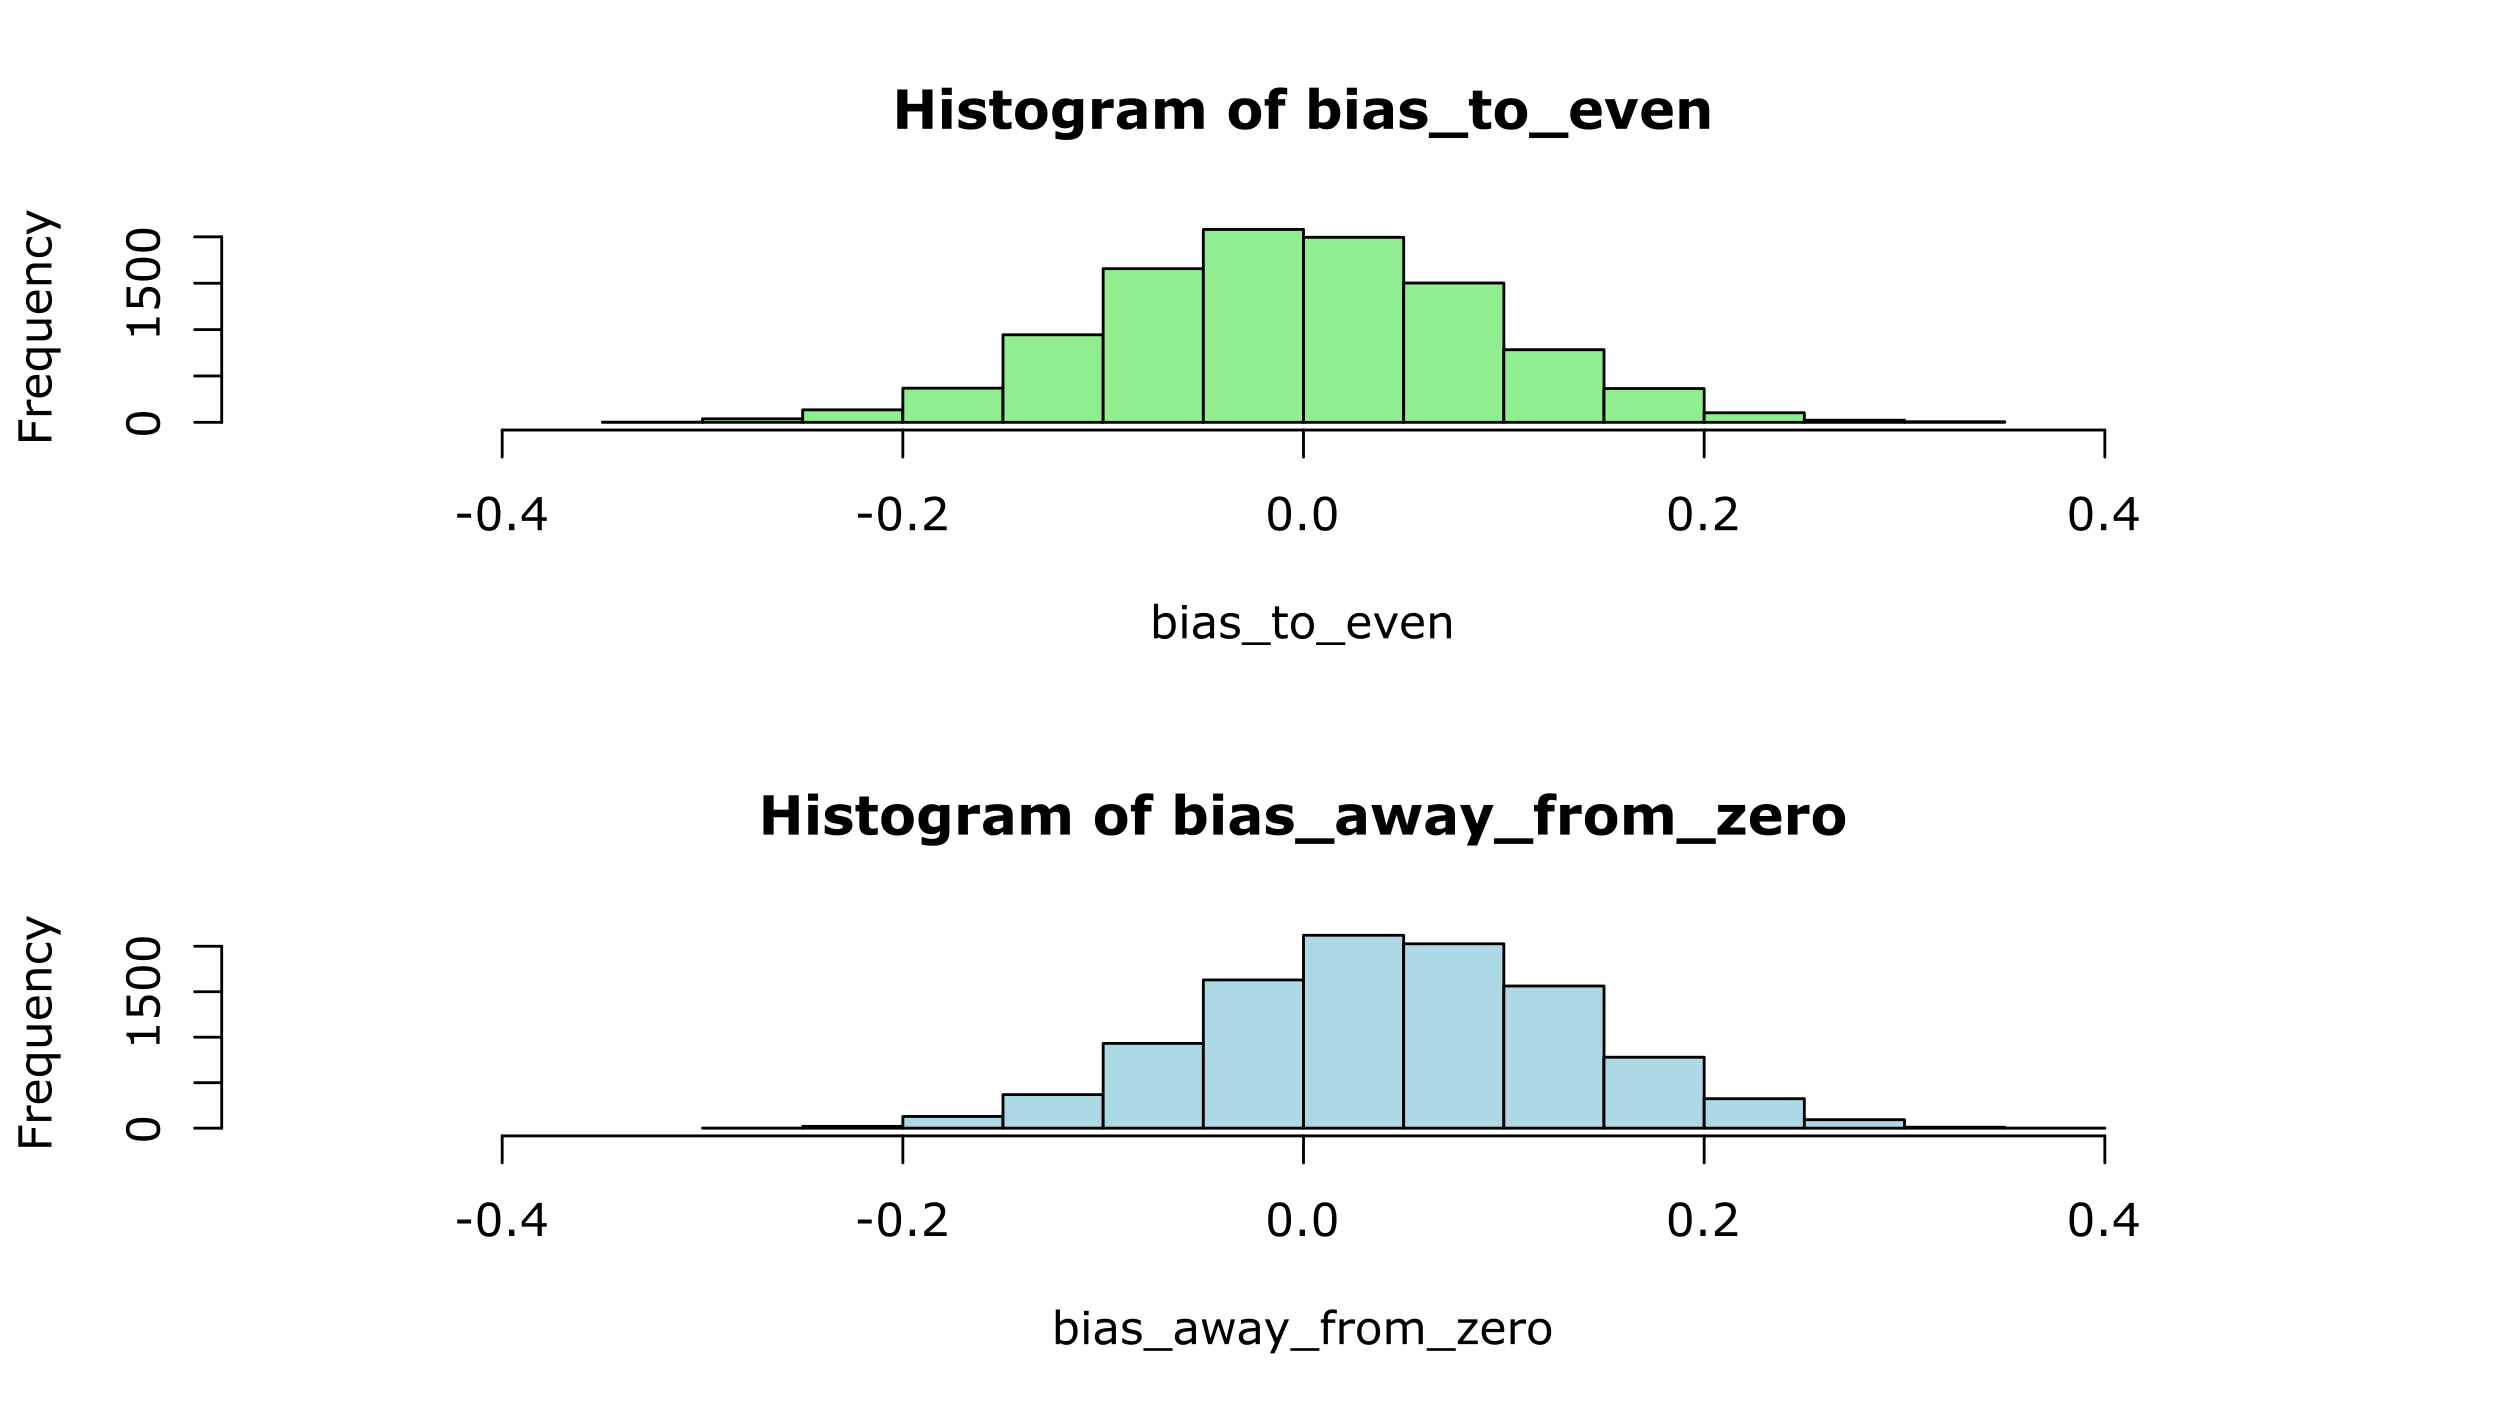 <?xml version="1.0" encoding="UTF-8"?>
<svg xmlns="http://www.w3.org/2000/svg" xmlns:xlink="http://www.w3.org/1999/xlink" width="878.4pt" height="496.8pt" viewBox="0 0 878.4 496.8" version="1.1">
<defs>
<g>
<symbol overflow="visible" id="glyph0-0">
<path style="stroke:none;" d="M 2.375 0 L 2.375 -14.25 L 16.625 -14.25 L 16.625 0 Z M 3.562 -1.188 L 15.438 -1.188 L 15.438 -13.062 L 3.562 -13.062 Z M 3.562 -1.188 "/>
</symbol>
<symbol overflow="visible" id="glyph0-1">
<path style="stroke:none;" d="M 14.141 0 L 10.578 0 L 10.578 -6.094 L 5.328 -6.094 L 5.328 0 L 1.766 0 L 1.766 -13.812 L 5.328 -13.812 L 5.328 -8.766 L 10.578 -8.766 L 10.578 -13.812 L 14.141 -13.812 Z M 14.141 0 "/>
</symbol>
<symbol overflow="visible" id="glyph0-2">
<path style="stroke:none;" d="M 4.922 0 L 1.578 0 L 1.578 -10.422 L 4.922 -10.422 Z M 5.016 -11.906 L 1.484 -11.906 L 1.484 -14.438 L 5.016 -14.438 Z M 5.016 -11.906 "/>
</symbol>
<symbol overflow="visible" id="glyph0-3">
<path style="stroke:none;" d="M 10.625 -3.297 C 10.625 -2.223 10.141 -1.359 9.172 -0.703 C 8.211 -0.047 6.895 0.281 5.219 0.281 C 4.289 0.281 3.445 0.191 2.688 0.016 C 1.938 -0.148 1.332 -0.336 0.875 -0.547 L 0.875 -3.297 L 1.188 -3.297 C 1.352 -3.18 1.547 -3.051 1.766 -2.906 C 1.984 -2.77 2.297 -2.617 2.703 -2.453 C 3.047 -2.316 3.438 -2.195 3.875 -2.094 C 4.312 -1.988 4.781 -1.938 5.281 -1.938 C 5.938 -1.938 6.422 -2.008 6.734 -2.156 C 7.055 -2.301 7.219 -2.516 7.219 -2.797 C 7.219 -3.055 7.125 -3.242 6.938 -3.359 C 6.75 -3.473 6.395 -3.582 5.875 -3.688 C 5.633 -3.738 5.301 -3.797 4.875 -3.859 C 4.445 -3.93 4.062 -4.008 3.719 -4.094 C 2.77 -4.344 2.066 -4.727 1.609 -5.25 C 1.148 -5.781 0.922 -6.43 0.922 -7.203 C 0.922 -8.211 1.395 -9.047 2.344 -9.703 C 3.301 -10.367 4.602 -10.703 6.25 -10.703 C 7.02 -10.703 7.766 -10.625 8.484 -10.469 C 9.203 -10.312 9.758 -10.145 10.156 -9.969 L 10.156 -7.328 L 9.875 -7.328 C 9.375 -7.672 8.805 -7.945 8.172 -8.156 C 7.547 -8.375 6.906 -8.484 6.25 -8.484 C 5.719 -8.484 5.266 -8.406 4.891 -8.25 C 4.523 -8.102 4.344 -7.895 4.344 -7.625 C 4.344 -7.375 4.426 -7.18 4.594 -7.047 C 4.758 -6.922 5.148 -6.797 5.766 -6.672 C 6.109 -6.598 6.473 -6.531 6.859 -6.469 C 7.254 -6.406 7.648 -6.32 8.047 -6.219 C 8.93 -5.988 9.582 -5.629 10 -5.141 C 10.414 -4.648 10.625 -4.035 10.625 -3.297 Z M 10.625 -3.297 "/>
</symbol>
<symbol overflow="visible" id="glyph0-4">
<path style="stroke:none;" d="M 8.234 -0.094 C 7.879 0 7.5 0.07 7.094 0.125 C 6.695 0.176 6.207 0.203 5.625 0.203 C 4.32 0.203 3.352 -0.055 2.719 -0.578 C 2.082 -1.109 1.766 -2.008 1.766 -3.281 L 1.766 -8.156 L 0.406 -8.156 L 0.406 -10.422 L 1.766 -10.422 L 1.766 -13.391 L 5.109 -13.391 L 5.109 -10.422 L 8.234 -10.422 L 8.234 -8.156 L 5.109 -8.156 L 5.109 -4.469 C 5.109 -4.102 5.109 -3.781 5.109 -3.5 C 5.117 -3.227 5.172 -2.988 5.266 -2.781 C 5.359 -2.562 5.516 -2.383 5.734 -2.25 C 5.953 -2.125 6.27 -2.062 6.688 -2.062 C 6.863 -2.062 7.094 -2.098 7.375 -2.172 C 7.656 -2.254 7.848 -2.328 7.953 -2.391 L 8.234 -2.391 Z M 8.234 -0.094 "/>
</symbol>
<symbol overflow="visible" id="glyph0-5">
<path style="stroke:none;" d="M 12.234 -5.203 C 12.234 -3.492 11.734 -2.145 10.734 -1.156 C 9.734 -0.164 8.328 0.328 6.516 0.328 C 4.711 0.328 3.312 -0.164 2.312 -1.156 C 1.312 -2.145 0.812 -3.492 0.812 -5.203 C 0.812 -6.93 1.312 -8.285 2.312 -9.266 C 3.32 -10.254 4.723 -10.75 6.516 -10.75 C 8.336 -10.75 9.742 -10.254 10.734 -9.266 C 11.734 -8.273 12.234 -6.922 12.234 -5.203 Z M 8.125 -2.672 C 8.332 -2.941 8.488 -3.258 8.594 -3.625 C 8.707 -4 8.766 -4.52 8.766 -5.188 C 8.766 -5.801 8.707 -6.312 8.594 -6.719 C 8.488 -7.133 8.336 -7.469 8.141 -7.719 C 7.941 -7.969 7.703 -8.145 7.422 -8.25 C 7.141 -8.363 6.836 -8.422 6.516 -8.422 C 6.203 -8.422 5.914 -8.375 5.656 -8.281 C 5.406 -8.195 5.164 -8.023 4.938 -7.766 C 4.738 -7.523 4.578 -7.191 4.453 -6.766 C 4.336 -6.348 4.281 -5.82 4.281 -5.188 C 4.281 -4.613 4.332 -4.117 4.438 -3.703 C 4.539 -3.285 4.695 -2.953 4.906 -2.703 C 5.102 -2.461 5.336 -2.285 5.609 -2.172 C 5.879 -2.055 6.191 -2 6.547 -2 C 6.848 -2 7.133 -2.051 7.406 -2.156 C 7.688 -2.258 7.926 -2.43 8.125 -2.672 Z M 8.125 -2.672 "/>
</symbol>
<symbol overflow="visible" id="glyph0-6">
<path style="stroke:none;" d="M 11.703 -1.203 C 11.703 -0.223 11.562 0.598 11.281 1.266 C 11.008 1.93 10.625 2.457 10.125 2.844 C 9.625 3.227 9.02 3.504 8.312 3.672 C 7.602 3.836 6.801 3.922 5.906 3.922 C 5.188 3.922 4.473 3.879 3.766 3.797 C 3.066 3.711 2.461 3.609 1.953 3.484 L 1.953 0.875 L 2.359 0.875 C 2.766 1.031 3.258 1.176 3.844 1.312 C 4.438 1.445 4.961 1.516 5.422 1.516 C 6.047 1.516 6.551 1.457 6.938 1.344 C 7.32 1.227 7.617 1.066 7.828 0.859 C 8.016 0.66 8.148 0.406 8.234 0.094 C 8.328 -0.219 8.375 -0.586 8.375 -1.016 L 8.375 -1.219 C 7.969 -0.883 7.52 -0.625 7.031 -0.438 C 6.539 -0.25 6 -0.156 5.406 -0.156 C 3.938 -0.156 2.805 -0.594 2.016 -1.469 C 1.223 -2.344 0.828 -3.676 0.828 -5.469 C 0.828 -6.332 0.945 -7.078 1.188 -7.703 C 1.438 -8.328 1.781 -8.867 2.219 -9.328 C 2.625 -9.766 3.125 -10.102 3.719 -10.344 C 4.32 -10.582 4.938 -10.703 5.562 -10.703 C 6.125 -10.703 6.633 -10.633 7.094 -10.5 C 7.551 -10.375 7.969 -10.191 8.344 -9.953 L 8.469 -10.422 L 11.703 -10.422 Z M 8.375 -3.281 L 8.375 -8 C 8.176 -8.082 7.938 -8.145 7.656 -8.188 C 7.383 -8.238 7.133 -8.266 6.906 -8.266 C 6.031 -8.266 5.375 -8.008 4.938 -7.5 C 4.5 -7 4.281 -6.301 4.281 -5.406 C 4.281 -4.395 4.469 -3.691 4.844 -3.297 C 5.219 -2.898 5.77 -2.703 6.5 -2.703 C 6.832 -2.703 7.16 -2.754 7.484 -2.859 C 7.805 -2.973 8.102 -3.113 8.375 -3.281 Z M 8.375 -3.281 "/>
</symbol>
<symbol overflow="visible" id="glyph0-7">
<path style="stroke:none;" d="M 9.125 -7.234 L 8.828 -7.234 C 8.691 -7.285 8.461 -7.32 8.141 -7.344 C 7.828 -7.375 7.566 -7.391 7.359 -7.391 C 6.879 -7.391 6.457 -7.359 6.094 -7.297 C 5.727 -7.234 5.336 -7.129 4.922 -6.984 L 4.922 0 L 1.578 0 L 1.578 -10.422 L 4.922 -10.422 L 4.922 -8.891 C 5.648 -9.516 6.285 -9.93 6.828 -10.141 C 7.379 -10.348 7.883 -10.453 8.344 -10.453 C 8.457 -10.453 8.586 -10.445 8.734 -10.438 C 8.891 -10.438 9.02 -10.43 9.125 -10.422 Z M 9.125 -7.234 "/>
</symbol>
<symbol overflow="visible" id="glyph0-8">
<path style="stroke:none;" d="M 7.891 -2.719 L 7.891 -4.891 C 7.43 -4.848 6.938 -4.797 6.406 -4.734 C 5.883 -4.672 5.488 -4.598 5.219 -4.516 C 4.883 -4.398 4.629 -4.242 4.453 -4.047 C 4.273 -3.848 4.188 -3.582 4.188 -3.25 C 4.188 -3.039 4.207 -2.867 4.25 -2.734 C 4.289 -2.598 4.383 -2.469 4.531 -2.344 C 4.664 -2.219 4.832 -2.125 5.031 -2.062 C 5.227 -2 5.539 -1.969 5.969 -1.969 C 6.301 -1.969 6.641 -2.035 6.984 -2.172 C 7.328 -2.316 7.629 -2.5 7.891 -2.719 Z M 7.891 -1.109 C 7.703 -0.973 7.473 -0.805 7.203 -0.609 C 6.941 -0.422 6.695 -0.27 6.469 -0.156 C 6.133 -0.008 5.789 0.098 5.438 0.172 C 5.094 0.242 4.707 0.281 4.281 0.281 C 3.289 0.281 2.461 -0.023 1.797 -0.641 C 1.129 -1.254 0.797 -2.035 0.797 -2.984 C 0.797 -3.742 0.961 -4.363 1.297 -4.844 C 1.641 -5.332 2.125 -5.719 2.75 -6 C 3.375 -6.27 4.141 -6.461 5.047 -6.578 C 5.961 -6.703 6.914 -6.789 7.906 -6.844 L 7.906 -6.906 C 7.906 -7.477 7.672 -7.875 7.203 -8.094 C 6.734 -8.312 6.039 -8.422 5.125 -8.422 C 4.57 -8.422 3.984 -8.32 3.359 -8.125 C 2.734 -7.938 2.285 -7.789 2.016 -7.688 L 1.703 -7.688 L 1.703 -10.203 C 2.055 -10.285 2.629 -10.391 3.422 -10.516 C 4.223 -10.648 5.02 -10.719 5.812 -10.719 C 7.719 -10.719 9.094 -10.426 9.938 -9.844 C 10.781 -9.258 11.203 -8.344 11.203 -7.094 L 11.203 0 L 7.891 0 Z M 7.891 -1.109 "/>
</symbol>
<symbol overflow="visible" id="glyph0-9">
<path style="stroke:none;" d="M 11.766 -7.391 L 11.766 0 L 8.406 0 L 8.406 -5.203 C 8.406 -5.711 8.391 -6.145 8.359 -6.5 C 8.336 -6.852 8.273 -7.141 8.172 -7.359 C 8.055 -7.586 7.883 -7.75 7.656 -7.844 C 7.426 -7.945 7.109 -8 6.703 -8 C 6.379 -8 6.062 -7.93 5.75 -7.797 C 5.438 -7.672 5.16 -7.535 4.922 -7.391 L 4.922 0 L 1.578 0 L 1.578 -10.422 L 4.922 -10.422 L 4.922 -9.266 C 5.492 -9.723 6.039 -10.078 6.562 -10.328 C 7.094 -10.578 7.676 -10.703 8.312 -10.703 C 9 -10.703 9.602 -10.547 10.125 -10.234 C 10.656 -9.93 11.066 -9.484 11.359 -8.891 C 12.023 -9.453 12.676 -9.895 13.312 -10.219 C 13.945 -10.539 14.566 -10.703 15.172 -10.703 C 16.297 -10.703 17.148 -10.363 17.734 -9.688 C 18.316 -9.02 18.609 -8.051 18.609 -6.781 L 18.609 0 L 15.25 0 L 15.25 -5.203 C 15.25 -5.711 15.238 -6.145 15.219 -6.5 C 15.195 -6.852 15.129 -7.141 15.016 -7.359 C 14.91 -7.586 14.742 -7.75 14.516 -7.844 C 14.285 -7.945 13.961 -8 13.547 -8 C 13.273 -8 13.004 -7.953 12.734 -7.859 C 12.473 -7.766 12.148 -7.609 11.766 -7.391 Z M 11.766 -7.391 "/>
</symbol>
<symbol overflow="visible" id="glyph0-10">
<path style="stroke:none;" d=""/>
</symbol>
<symbol overflow="visible" id="glyph0-11">
<path style="stroke:none;" d="M 8.328 -11.984 L 8.078 -11.984 C 7.93 -12.023 7.738 -12.07 7.5 -12.125 C 7.258 -12.188 7.004 -12.219 6.734 -12.219 C 6.078 -12.219 5.633 -12.098 5.406 -11.859 C 5.176 -11.629 5.062 -11.176 5.062 -10.5 L 5.062 -10.422 L 7.641 -10.422 L 7.641 -8.156 L 5.172 -8.156 L 5.172 0 L 1.828 0 L 1.828 -8.156 L 0.406 -8.156 L 0.406 -10.422 L 1.828 -10.422 L 1.828 -10.703 C 1.828 -11.984 2.164 -12.941 2.844 -13.578 C 3.52 -14.211 4.547 -14.531 5.922 -14.531 C 6.41 -14.531 6.859 -14.508 7.266 -14.469 C 7.672 -14.438 8.023 -14.395 8.328 -14.344 Z M 8.328 -11.984 "/>
</symbol>
<symbol overflow="visible" id="glyph0-12">
<path style="stroke:none;" d="M 12.453 -5.359 C 12.453 -3.711 12 -2.375 11.094 -1.344 C 10.188 -0.312 9.055 0.203 7.703 0.203 C 7.117 0.203 6.609 0.141 6.172 0.016 C 5.734 -0.109 5.316 -0.285 4.922 -0.516 L 4.781 0 L 1.578 0 L 1.578 -14.438 L 4.922 -14.438 L 4.922 -9.328 C 5.43 -9.742 5.953 -10.078 6.484 -10.328 C 7.023 -10.578 7.645 -10.703 8.344 -10.703 C 9.656 -10.703 10.664 -10.227 11.375 -9.281 C 12.094 -8.332 12.453 -7.023 12.453 -5.359 Z M 9.016 -5.281 C 9.016 -6.219 8.852 -6.938 8.531 -7.438 C 8.219 -7.938 7.656 -8.188 6.844 -8.188 C 6.531 -8.188 6.207 -8.133 5.875 -8.031 C 5.539 -7.938 5.223 -7.801 4.922 -7.625 L 4.922 -2.391 C 5.16 -2.305 5.383 -2.25 5.594 -2.219 C 5.812 -2.188 6.078 -2.172 6.391 -2.172 C 7.266 -2.172 7.922 -2.43 8.359 -2.953 C 8.797 -3.473 9.016 -4.25 9.016 -5.281 Z M 9.016 -5.281 "/>
</symbol>
<symbol overflow="visible" id="glyph0-13">
<path style="stroke:none;" d="M 13.656 3.25 L -0.156 3.25 L -0.156 1.297 L 13.656 1.297 Z M 13.656 3.25 "/>
</symbol>
<symbol overflow="visible" id="glyph0-14">
<path style="stroke:none;" d="M 11.844 -4.594 L 4.188 -4.594 C 4.238 -3.781 4.551 -3.156 5.125 -2.719 C 5.695 -2.281 6.539 -2.062 7.656 -2.062 C 8.363 -2.062 9.047 -2.188 9.703 -2.438 C 10.367 -2.695 10.891 -2.973 11.266 -3.266 L 11.641 -3.266 L 11.641 -0.578 C 10.891 -0.273 10.176 -0.055 9.5 0.078 C 8.832 0.211 8.098 0.281 7.297 0.281 C 5.203 0.281 3.598 -0.188 2.484 -1.125 C 1.367 -2.07 0.812 -3.414 0.812 -5.156 C 0.812 -6.875 1.336 -8.234 2.391 -9.234 C 3.453 -10.242 4.898 -10.75 6.734 -10.75 C 8.43 -10.75 9.707 -10.316 10.562 -9.453 C 11.414 -8.598 11.844 -7.367 11.844 -5.766 Z M 8.516 -6.547 C 8.492 -7.242 8.316 -7.77 7.984 -8.125 C 7.66 -8.477 7.156 -8.656 6.469 -8.656 C 5.82 -8.656 5.289 -8.488 4.875 -8.156 C 4.469 -7.82 4.238 -7.285 4.188 -6.547 Z M 8.516 -6.547 "/>
</symbol>
<symbol overflow="visible" id="glyph0-15">
<path style="stroke:none;" d="M 12.062 -10.422 L 8.047 0 L 4.266 0 L 0.281 -10.422 L 3.812 -10.422 L 6.219 -3.25 L 8.609 -10.422 Z M 12.062 -10.422 "/>
</symbol>
<symbol overflow="visible" id="glyph0-16">
<path style="stroke:none;" d="M 12.047 0 L 8.688 0 L 8.688 -5.172 C 8.688 -5.586 8.66 -6.004 8.609 -6.422 C 8.566 -6.836 8.492 -7.145 8.391 -7.344 C 8.266 -7.57 8.082 -7.738 7.844 -7.844 C 7.613 -7.945 7.285 -8 6.859 -8 C 6.555 -8 6.25 -7.945 5.938 -7.844 C 5.625 -7.75 5.285 -7.598 4.922 -7.391 L 4.922 0 L 1.578 0 L 1.578 -10.422 L 4.922 -10.422 L 4.922 -9.266 C 5.516 -9.734 6.082 -10.086 6.625 -10.328 C 7.176 -10.578 7.785 -10.703 8.453 -10.703 C 9.578 -10.703 10.457 -10.375 11.094 -9.719 C 11.727 -9.062 12.047 -8.082 12.047 -6.781 Z M 12.047 0 "/>
</symbol>
<symbol overflow="visible" id="glyph0-17">
<path style="stroke:none;" d="M 18.188 -10.422 L 14.969 0 L 11.422 0 L 9.297 -7.016 L 7.203 0 L 3.625 0 L 0.422 -10.422 L 3.922 -10.422 L 5.703 -3.234 L 7.938 -10.422 L 10.891 -10.422 L 13 -3.234 L 14.766 -10.422 Z M 18.188 -10.422 "/>
</symbol>
<symbol overflow="visible" id="glyph0-18">
<path style="stroke:none;" d="M 6.281 -3.688 L 8.656 -10.422 L 12.094 -10.422 L 6.297 3.828 L 2.688 3.828 L 4.328 -0.078 L 0.281 -10.422 L 3.781 -10.422 Z M 6.281 -3.688 "/>
</symbol>
<symbol overflow="visible" id="glyph0-19">
<path style="stroke:none;" d="M 10.562 0 L 0.781 0 L 0.781 -2.141 L 6.266 -7.984 L 1 -7.984 L 1 -10.422 L 10.469 -10.422 L 10.469 -8.312 L 5.062 -2.484 L 10.562 -2.484 Z M 10.562 0 "/>
</symbol>
<symbol overflow="visible" id="glyph1-0">
<path style="stroke:none;" d="M 2 0 L 2 -12 L 14 -12 L 14 0 Z M 3 -1 L 13 -1 L 13 -11 L 3 -11 Z M 3 -1 "/>
</symbol>
<symbol overflow="visible" id="glyph1-1">
<path style="stroke:none;" d="M 9.125 -4.438 C 9.125 -3.707 9.02 -3.051 8.812 -2.469 C 8.613 -1.883 8.336 -1.395 7.984 -1 C 7.617 -0.582 7.211 -0.27 6.766 -0.062 C 6.328 0.145 5.844 0.25 5.312 0.25 C 4.812 0.25 4.375 0.188 4 0.062 C 3.633 -0.051 3.273 -0.207 2.922 -0.406 L 2.828 0 L 1.453 0 L 1.453 -12.156 L 2.922 -12.156 L 2.922 -7.812 C 3.328 -8.156 3.758 -8.43 4.219 -8.641 C 4.688 -8.859 5.211 -8.969 5.797 -8.969 C 6.828 -8.969 7.641 -8.57 8.234 -7.781 C 8.828 -6.988 9.125 -5.875 9.125 -4.438 Z M 7.609 -4.391 C 7.609 -5.43 7.438 -6.223 7.094 -6.766 C 6.75 -7.305 6.195 -7.578 5.438 -7.578 C 5.008 -7.578 4.578 -7.484 4.141 -7.297 C 3.703 -7.109 3.297 -6.867 2.922 -6.578 L 2.922 -1.578 C 3.336 -1.391 3.691 -1.258 3.984 -1.188 C 4.285 -1.113 4.629 -1.078 5.016 -1.078 C 5.828 -1.078 6.461 -1.344 6.922 -1.875 C 7.379 -2.414 7.609 -3.254 7.609 -4.391 Z M 7.609 -4.391 "/>
</symbol>
<symbol overflow="visible" id="glyph1-2">
<path style="stroke:none;" d="M 3.031 -10.188 L 1.375 -10.188 L 1.375 -11.719 L 3.031 -11.719 Z M 2.938 0 L 1.469 0 L 1.469 -8.734 L 2.938 -8.734 Z M 2.938 0 "/>
</symbol>
<symbol overflow="visible" id="glyph1-3">
<path style="stroke:none;" d="M 8.234 0 L 6.766 0 L 6.766 -0.938 C 6.641 -0.844 6.461 -0.719 6.234 -0.562 C 6.016 -0.406 5.801 -0.281 5.594 -0.188 C 5.352 -0.062 5.07 0.039 4.75 0.125 C 4.438 0.207 4.066 0.25 3.641 0.25 C 2.848 0.25 2.176 -0.008 1.625 -0.531 C 1.082 -1.062 0.812 -1.727 0.812 -2.531 C 0.812 -3.195 0.953 -3.734 1.234 -4.141 C 1.523 -4.547 1.93 -4.867 2.453 -5.109 C 2.984 -5.336 3.617 -5.492 4.359 -5.578 C 5.109 -5.66 5.91 -5.723 6.766 -5.766 L 6.766 -6 C 6.766 -6.332 6.707 -6.609 6.594 -6.828 C 6.477 -7.047 6.312 -7.219 6.094 -7.344 C 5.883 -7.457 5.633 -7.535 5.344 -7.578 C 5.051 -7.617 4.742 -7.641 4.422 -7.641 C 4.035 -7.641 3.602 -7.586 3.125 -7.484 C 2.656 -7.391 2.172 -7.242 1.672 -7.047 L 1.594 -7.047 L 1.594 -8.547 C 1.875 -8.617 2.285 -8.703 2.828 -8.797 C 3.367 -8.891 3.906 -8.938 4.438 -8.938 C 5.051 -8.938 5.582 -8.883 6.031 -8.781 C 6.488 -8.688 6.883 -8.516 7.219 -8.266 C 7.551 -8.023 7.801 -7.711 7.969 -7.328 C 8.145 -6.953 8.234 -6.484 8.234 -5.922 Z M 6.766 -2.156 L 6.766 -4.578 C 6.316 -4.555 5.789 -4.52 5.188 -4.469 C 4.582 -4.414 4.102 -4.336 3.75 -4.234 C 3.32 -4.117 2.977 -3.93 2.719 -3.672 C 2.457 -3.422 2.328 -3.078 2.328 -2.641 C 2.328 -2.141 2.477 -1.758 2.781 -1.5 C 3.082 -1.25 3.547 -1.125 4.172 -1.125 C 4.68 -1.125 5.148 -1.223 5.578 -1.422 C 6.004 -1.629 6.398 -1.875 6.766 -2.156 Z M 6.766 -2.156 "/>
</symbol>
<symbol overflow="visible" id="glyph1-4">
<path style="stroke:none;" d="M 7.688 -2.516 C 7.688 -1.723 7.352 -1.066 6.688 -0.547 C 6.031 -0.035 5.133 0.219 4 0.219 C 3.352 0.219 2.758 0.141 2.219 -0.016 C 1.676 -0.172 1.223 -0.344 0.859 -0.531 L 0.859 -2.172 L 0.938 -2.172 C 1.406 -1.828 1.922 -1.551 2.484 -1.344 C 3.055 -1.133 3.602 -1.031 4.125 -1.031 C 4.77 -1.031 5.273 -1.133 5.641 -1.344 C 6.004 -1.551 6.188 -1.879 6.188 -2.328 C 6.188 -2.672 6.086 -2.93 5.891 -3.109 C 5.691 -3.285 5.312 -3.438 4.75 -3.562 C 4.539 -3.613 4.266 -3.672 3.922 -3.734 C 3.586 -3.797 3.285 -3.863 3.016 -3.938 C 2.242 -4.133 1.695 -4.43 1.375 -4.828 C 1.062 -5.223 0.906 -5.707 0.906 -6.281 C 0.906 -6.633 0.977 -6.969 1.125 -7.281 C 1.27 -7.602 1.492 -7.891 1.797 -8.141 C 2.086 -8.391 2.457 -8.582 2.906 -8.719 C 3.363 -8.863 3.867 -8.938 4.422 -8.938 C 4.941 -8.938 5.469 -8.875 6 -8.75 C 6.539 -8.625 6.988 -8.469 7.344 -8.281 L 7.344 -6.719 L 7.266 -6.719 C 6.891 -6.988 6.43 -7.219 5.891 -7.406 C 5.359 -7.602 4.832 -7.703 4.312 -7.703 C 3.781 -7.703 3.328 -7.598 2.953 -7.391 C 2.586 -7.18 2.406 -6.875 2.406 -6.469 C 2.406 -6.113 2.516 -5.844 2.734 -5.656 C 2.953 -5.477 3.305 -5.332 3.797 -5.219 C 4.066 -5.156 4.367 -5.094 4.703 -5.031 C 5.047 -4.969 5.328 -4.91 5.547 -4.859 C 6.234 -4.703 6.758 -4.43 7.125 -4.047 C 7.5 -3.66 7.688 -3.148 7.688 -2.516 Z M 7.688 -2.516 "/>
</symbol>
<symbol overflow="visible" id="glyph1-5">
<path style="stroke:none;" d="M 10.203 2.344 L -0.031 2.344 L -0.031 1.406 L 10.203 1.406 Z M 10.203 2.344 "/>
</symbol>
<symbol overflow="visible" id="glyph1-6">
<path style="stroke:none;" d="M 5.984 -0.078 C 5.703 -0.004 5.398 0.051 5.078 0.094 C 4.754 0.145 4.461 0.172 4.203 0.172 C 3.316 0.172 2.641 -0.066 2.172 -0.547 C 1.711 -1.023 1.484 -1.797 1.484 -2.859 L 1.484 -7.5 L 0.484 -7.5 L 0.484 -8.734 L 1.484 -8.734 L 1.484 -11.234 L 2.953 -11.234 L 2.953 -8.734 L 5.984 -8.734 L 5.984 -7.5 L 2.953 -7.5 L 2.953 -3.516 C 2.953 -3.055 2.961 -2.695 2.984 -2.438 C 3.004 -2.188 3.078 -1.945 3.203 -1.719 C 3.316 -1.508 3.473 -1.359 3.672 -1.266 C 3.867 -1.172 4.176 -1.125 4.594 -1.125 C 4.832 -1.125 5.082 -1.156 5.344 -1.219 C 5.602 -1.289 5.789 -1.352 5.906 -1.406 L 5.984 -1.406 Z M 5.984 -0.078 "/>
</symbol>
<symbol overflow="visible" id="glyph1-7">
<path style="stroke:none;" d="M 8.891 -4.359 C 8.891 -2.941 8.523 -1.816 7.797 -0.984 C 7.066 -0.16 6.086 0.25 4.859 0.25 C 3.629 0.25 2.648 -0.16 1.922 -0.984 C 1.191 -1.816 0.828 -2.941 0.828 -4.359 C 0.828 -5.785 1.191 -6.91 1.922 -7.734 C 2.648 -8.555 3.629 -8.969 4.859 -8.969 C 6.086 -8.969 7.066 -8.555 7.797 -7.734 C 8.523 -6.91 8.891 -5.785 8.891 -4.359 Z M 7.375 -4.359 C 7.375 -5.492 7.148 -6.332 6.703 -6.875 C 6.266 -7.426 5.648 -7.703 4.859 -7.703 C 4.066 -7.703 3.445 -7.426 3 -6.875 C 2.562 -6.332 2.344 -5.492 2.344 -4.359 C 2.344 -3.266 2.562 -2.438 3 -1.875 C 3.445 -1.312 4.066 -1.031 4.859 -1.031 C 5.641 -1.031 6.254 -1.305 6.703 -1.859 C 7.148 -2.422 7.375 -3.254 7.375 -4.359 Z M 7.375 -4.359 "/>
</symbol>
<symbol overflow="visible" id="glyph1-8">
<path style="stroke:none;" d="M 8.75 -4.219 L 2.328 -4.219 C 2.328 -3.676 2.406 -3.207 2.562 -2.812 C 2.727 -2.414 2.953 -2.086 3.234 -1.828 C 3.504 -1.578 3.82 -1.391 4.188 -1.266 C 4.562 -1.141 4.973 -1.078 5.422 -1.078 C 6.016 -1.078 6.613 -1.195 7.219 -1.438 C 7.82 -1.676 8.25 -1.91 8.5 -2.141 L 8.578 -2.141 L 8.578 -0.531 C 8.086 -0.32 7.582 -0.145 7.062 0 C 6.551 0.133 6.008 0.203 5.438 0.203 C 3.988 0.203 2.859 -0.188 2.047 -0.969 C 1.234 -1.758 0.828 -2.875 0.828 -4.312 C 0.828 -5.738 1.219 -6.867 2 -7.703 C 2.781 -8.547 3.805 -8.969 5.078 -8.969 C 6.254 -8.969 7.16 -8.625 7.797 -7.938 C 8.43 -7.25 8.75 -6.273 8.75 -5.016 Z M 7.328 -5.344 C 7.316 -6.113 7.117 -6.707 6.734 -7.125 C 6.359 -7.551 5.781 -7.766 5 -7.766 C 4.207 -7.766 3.578 -7.531 3.109 -7.062 C 2.648 -6.602 2.391 -6.031 2.328 -5.344 Z M 7.328 -5.344 "/>
</symbol>
<symbol overflow="visible" id="glyph1-9">
<path style="stroke:none;" d="M 9 -8.734 L 5.469 0 L 3.984 0 L 0.484 -8.734 L 2.078 -8.734 L 4.781 -1.781 L 7.453 -8.734 Z M 9 -8.734 "/>
</symbol>
<symbol overflow="visible" id="glyph1-10">
<path style="stroke:none;" d="M 8.75 0 L 7.281 0 L 7.281 -4.969 C 7.281 -5.375 7.254 -5.75 7.203 -6.094 C 7.16 -6.445 7.078 -6.723 6.953 -6.922 C 6.816 -7.141 6.625 -7.301 6.375 -7.406 C 6.133 -7.52 5.82 -7.578 5.438 -7.578 C 5.031 -7.578 4.609 -7.477 4.172 -7.281 C 3.734 -7.082 3.316 -6.828 2.922 -6.516 L 2.922 0 L 1.453 0 L 1.453 -8.734 L 2.922 -8.734 L 2.922 -7.766 C 3.379 -8.141 3.852 -8.43 4.344 -8.641 C 4.832 -8.859 5.332 -8.969 5.844 -8.969 C 6.789 -8.969 7.508 -8.68 8 -8.109 C 8.5 -7.547 8.75 -6.734 8.75 -5.672 Z M 8.75 0 "/>
</symbol>
<symbol overflow="visible" id="glyph1-11">
<path style="stroke:none;" d="M 6.078 -4.391 L 1.203 -4.391 L 1.203 -5.797 L 6.078 -5.797 Z M 6.078 -4.391 "/>
</symbol>
<symbol overflow="visible" id="glyph1-12">
<path style="stroke:none;" d="M 9.125 -5.828 C 9.125 -3.734 8.797 -2.195 8.141 -1.219 C 7.484 -0.238 6.469 0.25 5.094 0.25 C 3.695 0.25 2.676 -0.242 2.031 -1.234 C 1.395 -2.234 1.078 -3.758 1.078 -5.812 C 1.078 -7.875 1.398 -9.398 2.047 -10.391 C 2.703 -11.379 3.719 -11.875 5.094 -11.875 C 6.488 -11.875 7.508 -11.367 8.156 -10.359 C 8.801 -9.359 9.125 -7.848 9.125 -5.828 Z M 7.062 -2.281 C 7.25 -2.695 7.375 -3.191 7.438 -3.766 C 7.5 -4.336 7.531 -5.023 7.531 -5.828 C 7.531 -6.617 7.5 -7.305 7.438 -7.891 C 7.375 -8.473 7.25 -8.969 7.062 -9.375 C 6.875 -9.77 6.625 -10.066 6.312 -10.266 C 6 -10.473 5.594 -10.578 5.094 -10.578 C 4.602 -10.578 4.195 -10.473 3.875 -10.266 C 3.562 -10.066 3.312 -9.766 3.125 -9.359 C 2.945 -8.973 2.82 -8.469 2.75 -7.844 C 2.688 -7.227 2.656 -6.551 2.656 -5.812 C 2.656 -5 2.68 -4.316 2.734 -3.766 C 2.797 -3.223 2.922 -2.734 3.109 -2.297 C 3.285 -1.891 3.531 -1.578 3.844 -1.359 C 4.156 -1.148 4.57 -1.047 5.094 -1.047 C 5.582 -1.047 5.988 -1.145 6.312 -1.344 C 6.633 -1.551 6.883 -1.863 7.062 -2.281 Z M 7.062 -2.281 "/>
</symbol>
<symbol overflow="visible" id="glyph1-13">
<path style="stroke:none;" d="M 3.844 0 L 1.984 0 L 1.984 -2.234 L 3.844 -2.234 Z M 3.844 0 "/>
</symbol>
<symbol overflow="visible" id="glyph1-14">
<path style="stroke:none;" d="M 9.406 -3.281 L 7.672 -3.281 L 7.672 0 L 6.172 0 L 6.172 -3.281 L 0.609 -3.281 L 0.609 -5.078 L 6.234 -11.641 L 7.672 -11.641 L 7.672 -4.531 L 9.406 -4.531 Z M 6.172 -4.531 L 6.172 -9.781 L 1.672 -4.531 Z M 6.172 -4.531 "/>
</symbol>
<symbol overflow="visible" id="glyph1-15">
<path style="stroke:none;" d="M 9.141 0 L 1.266 0 L 1.266 -1.641 C 1.805 -2.109 2.352 -2.578 2.906 -3.047 C 3.457 -3.516 3.969 -3.977 4.438 -4.438 C 5.438 -5.406 6.117 -6.176 6.484 -6.75 C 6.859 -7.32 7.047 -7.938 7.047 -8.594 C 7.047 -9.195 6.848 -9.672 6.453 -10.016 C 6.055 -10.359 5.5 -10.531 4.781 -10.531 C 4.312 -10.531 3.801 -10.445 3.25 -10.281 C 2.695 -10.113 2.156 -9.859 1.625 -9.516 L 1.547 -9.516 L 1.547 -11.156 C 1.922 -11.332 2.414 -11.492 3.031 -11.641 C 3.645 -11.797 4.242 -11.875 4.828 -11.875 C 6.016 -11.875 6.945 -11.586 7.625 -11.016 C 8.301 -10.441 8.641 -9.66 8.641 -8.672 C 8.641 -8.234 8.582 -7.82 8.469 -7.438 C 8.363 -7.051 8.203 -6.688 7.984 -6.344 C 7.773 -6.02 7.535 -5.703 7.266 -5.391 C 6.992 -5.078 6.66 -4.734 6.266 -4.359 C 5.711 -3.805 5.141 -3.273 4.547 -2.766 C 3.953 -2.254 3.395 -1.781 2.875 -1.344 L 9.141 -1.344 Z M 9.141 0 "/>
</symbol>
<symbol overflow="visible" id="glyph1-16">
<path style="stroke:none;" d="M 12.422 -8.734 L 10.156 0 L 8.797 0 L 6.547 -6.734 L 4.328 0 L 2.969 0 L 0.672 -8.734 L 2.203 -8.734 L 3.812 -1.969 L 5.984 -8.734 L 7.203 -8.734 L 9.438 -1.969 L 10.953 -8.734 Z M 12.422 -8.734 "/>
</symbol>
<symbol overflow="visible" id="glyph1-17">
<path style="stroke:none;" d="M 9 -8.734 L 3.906 3.219 L 2.328 3.219 L 3.953 -0.422 L 0.484 -8.734 L 2.078 -8.734 L 4.75 -2.266 L 7.453 -8.734 Z M 9 -8.734 "/>
</symbol>
<symbol overflow="visible" id="glyph1-18">
<path style="stroke:none;" d="M 6.141 -10.734 L 6.062 -10.734 C 5.906 -10.785 5.695 -10.832 5.438 -10.875 C 5.176 -10.926 4.945 -10.953 4.75 -10.953 C 4.113 -10.953 3.656 -10.812 3.375 -10.531 C 3.094 -10.258 2.953 -9.758 2.953 -9.031 L 2.953 -8.734 L 5.594 -8.734 L 5.594 -7.5 L 3 -7.5 L 3 0 L 1.531 0 L 1.531 -7.5 L 0.531 -7.5 L 0.531 -8.734 L 1.531 -8.734 L 1.531 -9.016 C 1.531 -10.055 1.785 -10.852 2.297 -11.406 C 2.816 -11.957 3.562 -12.234 4.531 -12.234 C 4.863 -12.234 5.16 -12.219 5.422 -12.188 C 5.68 -12.156 5.922 -12.117 6.141 -12.078 Z M 6.141 -10.734 "/>
</symbol>
<symbol overflow="visible" id="glyph1-19">
<path style="stroke:none;" d="M 6.891 -7.125 L 6.812 -7.125 C 6.594 -7.176 6.379 -7.211 6.172 -7.234 C 5.973 -7.266 5.734 -7.281 5.453 -7.281 C 4.992 -7.281 4.551 -7.176 4.125 -6.969 C 3.707 -6.77 3.305 -6.516 2.922 -6.203 L 2.922 0 L 1.453 0 L 1.453 -8.734 L 2.922 -8.734 L 2.922 -7.438 C 3.504 -7.906 4.016 -8.238 4.453 -8.438 C 4.898 -8.633 5.359 -8.734 5.828 -8.734 C 6.078 -8.734 6.258 -8.723 6.375 -8.703 C 6.488 -8.691 6.66 -8.672 6.891 -8.641 Z M 6.891 -7.125 "/>
</symbol>
<symbol overflow="visible" id="glyph1-20">
<path style="stroke:none;" d="M 14.188 0 L 12.719 0 L 12.719 -4.969 C 12.719 -5.344 12.695 -5.703 12.656 -6.047 C 12.625 -6.398 12.555 -6.68 12.453 -6.891 C 12.328 -7.117 12.148 -7.289 11.922 -7.406 C 11.703 -7.52 11.383 -7.578 10.969 -7.578 C 10.551 -7.578 10.133 -7.473 9.719 -7.266 C 9.312 -7.055 8.906 -6.797 8.5 -6.484 C 8.508 -6.359 8.52 -6.219 8.531 -6.062 C 8.539 -5.906 8.547 -5.75 8.547 -5.594 L 8.547 0 L 7.078 0 L 7.078 -4.969 C 7.078 -5.352 7.062 -5.719 7.031 -6.062 C 7 -6.414 6.926 -6.695 6.812 -6.906 C 6.695 -7.125 6.523 -7.289 6.297 -7.406 C 6.078 -7.52 5.754 -7.578 5.328 -7.578 C 4.93 -7.578 4.531 -7.477 4.125 -7.281 C 3.719 -7.082 3.316 -6.828 2.922 -6.516 L 2.922 0 L 1.453 0 L 1.453 -8.734 L 2.922 -8.734 L 2.922 -7.766 C 3.379 -8.141 3.832 -8.43 4.281 -8.641 C 4.738 -8.859 5.227 -8.969 5.75 -8.969 C 6.344 -8.969 6.844 -8.844 7.25 -8.594 C 7.664 -8.344 7.977 -8 8.188 -7.562 C 8.781 -8.062 9.32 -8.422 9.812 -8.641 C 10.301 -8.859 10.82 -8.969 11.375 -8.969 C 12.332 -8.969 13.039 -8.676 13.5 -8.094 C 13.957 -7.52 14.188 -6.711 14.188 -5.672 Z M 14.188 0 "/>
</symbol>
<symbol overflow="visible" id="glyph1-21">
<path style="stroke:none;" d="M 7.781 0 L 0.734 0 L 0.734 -1.094 L 5.812 -7.5 L 0.844 -7.5 L 0.844 -8.734 L 7.641 -8.734 L 7.641 -7.688 L 2.531 -1.25 L 7.781 -1.25 Z M 7.781 0 "/>
</symbol>
<symbol overflow="visible" id="glyph2-0">
<path style="stroke:none;" d="M 0 -2 L -12 -2 L -12 -14 L 0 -14 Z M -1 -3 L -1 -13 L -11 -13 L -11 -3 Z M -1 -3 "/>
</symbol>
<symbol overflow="visible" id="glyph2-1">
<path style="stroke:none;" d="M -10.266 -9 L -10.266 -3.109 L -6.984 -3.109 L -6.984 -8.172 L -5.609 -8.172 L -5.609 -3.109 L 0 -3.109 L 0 -1.562 L -11.641 -1.562 L -11.641 -9 Z M -10.266 -9 "/>
</symbol>
<symbol overflow="visible" id="glyph2-2">
<path style="stroke:none;" d="M -7.125 -6.891 L -7.125 -6.812 C -7.176 -6.594 -7.211 -6.379 -7.234 -6.172 C -7.266 -5.973 -7.281 -5.734 -7.281 -5.453 C -7.281 -4.992 -7.176 -4.551 -6.969 -4.125 C -6.77 -3.707 -6.516 -3.305 -6.203 -2.922 L 0 -2.922 L 0 -1.453 L -8.734 -1.453 L -8.734 -2.922 L -7.438 -2.922 C -7.906 -3.504 -8.238 -4.016 -8.438 -4.453 C -8.633 -4.898 -8.734 -5.359 -8.734 -5.828 C -8.734 -6.078 -8.723 -6.258 -8.703 -6.375 C -8.691 -6.488 -8.672 -6.66 -8.641 -6.891 Z M -7.125 -6.891 "/>
</symbol>
<symbol overflow="visible" id="glyph2-3">
<path style="stroke:none;" d="M -4.219 -8.75 L -4.219 -2.328 C -3.676 -2.328 -3.207 -2.406 -2.812 -2.562 C -2.414 -2.727 -2.086 -2.953 -1.828 -3.234 C -1.578 -3.504 -1.391 -3.82 -1.266 -4.188 C -1.141 -4.562 -1.078 -4.973 -1.078 -5.422 C -1.078 -6.016 -1.195 -6.613 -1.438 -7.219 C -1.676 -7.82 -1.91 -8.25 -2.141 -8.5 L -2.141 -8.578 L -0.531 -8.578 C -0.32 -8.086 -0.145 -7.582 0 -7.062 C 0.133 -6.551 0.203 -6.008 0.203 -5.438 C 0.203 -3.988 -0.188 -2.859 -0.969 -2.047 C -1.758 -1.234 -2.875 -0.828 -4.312 -0.828 C -5.738 -0.828 -6.867 -1.219 -7.703 -2 C -8.547 -2.781 -8.969 -3.805 -8.969 -5.078 C -8.969 -6.254 -8.625 -7.16 -7.938 -7.797 C -7.25 -8.43 -6.273 -8.75 -5.016 -8.75 Z M -5.344 -7.328 C -6.113 -7.316 -6.707 -7.117 -7.125 -6.734 C -7.551 -6.359 -7.766 -5.781 -7.766 -5 C -7.766 -4.207 -7.531 -3.578 -7.062 -3.109 C -6.602 -2.648 -6.031 -2.391 -5.344 -2.328 Z M -5.344 -7.328 "/>
</symbol>
<symbol overflow="visible" id="glyph2-4">
<path style="stroke:none;" d="M 3.219 -8.531 L 3.219 -7.062 L -0.984 -7.062 C -0.598 -6.602 -0.305 -6.148 -0.109 -5.703 C 0.078 -5.254 0.172 -4.77 0.172 -4.25 C 0.172 -3.219 -0.227 -2.391 -1.031 -1.766 C -1.832 -1.148 -2.938 -0.844 -4.344 -0.844 C -5.094 -0.844 -5.754 -0.953 -6.328 -1.172 C -6.898 -1.391 -7.383 -1.676 -7.781 -2.031 C -8.156 -2.375 -8.445 -2.773 -8.656 -3.234 C -8.863 -3.703 -8.969 -4.191 -8.969 -4.703 C -8.969 -5.172 -8.914 -5.586 -8.812 -5.953 C -8.707 -6.316 -8.555 -6.688 -8.359 -7.062 L -8.734 -7.156 L -8.734 -8.531 Z M -2.219 -7.062 L -7.156 -7.062 C -7.344 -6.656 -7.473 -6.297 -7.547 -5.984 C -7.617 -5.672 -7.656 -5.332 -7.656 -4.969 C -7.656 -4.113 -7.363 -3.461 -6.781 -3.016 C -6.207 -2.578 -5.414 -2.359 -4.406 -2.359 C -3.383 -2.359 -2.598 -2.535 -2.047 -2.891 C -1.504 -3.254 -1.234 -3.816 -1.234 -4.578 C -1.234 -5.004 -1.32 -5.43 -1.5 -5.859 C -1.688 -6.285 -1.926 -6.688 -2.219 -7.062 Z M -2.219 -7.062 "/>
</symbol>
<symbol overflow="visible" id="glyph2-5">
<path style="stroke:none;" d="M 0 -8.688 L 0 -7.219 L -0.969 -7.219 C -0.582 -6.719 -0.281 -6.238 -0.062 -5.781 C 0.145 -5.332 0.25 -4.836 0.25 -4.297 C 0.25 -3.379 -0.031 -2.664 -0.594 -2.156 C -1.156 -1.645 -1.977 -1.391 -3.062 -1.391 L -8.734 -1.391 L -8.734 -2.859 L -3.766 -2.859 C -3.316 -2.859 -2.938 -2.879 -2.625 -2.922 C -2.312 -2.961 -2.039 -3.051 -1.812 -3.188 C -1.582 -3.32 -1.414 -3.5 -1.312 -3.719 C -1.207 -3.945 -1.156 -4.273 -1.156 -4.703 C -1.156 -5.086 -1.254 -5.504 -1.453 -5.953 C -1.648 -6.398 -1.906 -6.82 -2.219 -7.219 L -8.734 -7.219 L -8.734 -8.688 Z M 0 -8.688 "/>
</symbol>
<symbol overflow="visible" id="glyph2-6">
<path style="stroke:none;" d="M 0 -8.75 L 0 -7.281 L -4.969 -7.281 C -5.375 -7.281 -5.75 -7.254 -6.094 -7.203 C -6.445 -7.16 -6.723 -7.078 -6.922 -6.953 C -7.141 -6.816 -7.301 -6.625 -7.406 -6.375 C -7.52 -6.133 -7.578 -5.82 -7.578 -5.438 C -7.578 -5.031 -7.477 -4.609 -7.281 -4.172 C -7.082 -3.734 -6.828 -3.316 -6.516 -2.922 L 0 -2.922 L 0 -1.453 L -8.734 -1.453 L -8.734 -2.922 L -7.766 -2.922 C -8.141 -3.379 -8.43 -3.852 -8.641 -4.344 C -8.859 -4.832 -8.969 -5.332 -8.969 -5.844 C -8.969 -6.789 -8.68 -7.508 -8.109 -8 C -7.547 -8.5 -6.734 -8.75 -5.672 -8.75 Z M 0 -8.75 "/>
</symbol>
<symbol overflow="visible" id="glyph2-7">
<path style="stroke:none;" d="M -0.547 -7.906 C -0.316 -7.414 -0.133 -6.945 0 -6.5 C 0.133 -6.062 0.203 -5.598 0.203 -5.109 C 0.203 -4.473 0.109 -3.891 -0.078 -3.359 C -0.266 -2.836 -0.547 -2.391 -0.922 -2.016 C -1.297 -1.641 -1.77 -1.348 -2.344 -1.141 C -2.914 -0.93 -3.586 -0.828 -4.359 -0.828 C -5.785 -0.828 -6.906 -1.219 -7.719 -2 C -8.531 -2.781 -8.938 -3.816 -8.938 -5.109 C -8.938 -5.609 -8.863 -6.098 -8.719 -6.578 C -8.582 -7.055 -8.41 -7.5 -8.203 -7.906 L -6.578 -7.906 L -6.578 -7.828 C -6.922 -7.379 -7.188 -6.914 -7.375 -6.438 C -7.562 -5.957 -7.656 -5.492 -7.656 -5.047 C -7.656 -4.211 -7.375 -3.551 -6.812 -3.062 C -6.258 -2.582 -5.441 -2.344 -4.359 -2.344 C -3.305 -2.344 -2.492 -2.578 -1.922 -3.047 C -1.359 -3.523 -1.078 -4.191 -1.078 -5.047 C -1.078 -5.336 -1.113 -5.633 -1.188 -5.938 C -1.27 -6.25 -1.375 -6.531 -1.5 -6.781 C -1.613 -6.988 -1.727 -7.188 -1.844 -7.375 C -1.969 -7.562 -2.078 -7.711 -2.172 -7.828 L -2.172 -7.906 Z M -0.547 -7.906 "/>
</symbol>
<symbol overflow="visible" id="glyph2-8">
<path style="stroke:none;" d="M -8.734 -9 L 3.219 -3.906 L 3.219 -2.328 L -0.422 -3.953 L -8.734 -0.484 L -8.734 -2.078 L -2.266 -4.75 L -8.734 -7.453 Z M -8.734 -9 "/>
</symbol>
<symbol overflow="visible" id="glyph2-9">
<path style="stroke:none;" d="M -5.828 -9.125 C -3.734 -9.125 -2.195 -8.797 -1.219 -8.141 C -0.238 -7.484 0.25 -6.469 0.25 -5.094 C 0.25 -3.695 -0.242 -2.676 -1.234 -2.031 C -2.234 -1.395 -3.758 -1.078 -5.812 -1.078 C -7.875 -1.078 -9.398 -1.398 -10.391 -2.047 C -11.379 -2.703 -11.875 -3.719 -11.875 -5.094 C -11.875 -6.488 -11.367 -7.508 -10.359 -8.156 C -9.359 -8.801 -7.848 -9.125 -5.828 -9.125 Z M -2.281 -7.062 C -2.695 -7.25 -3.191 -7.375 -3.766 -7.438 C -4.336 -7.5 -5.023 -7.531 -5.828 -7.531 C -6.617 -7.531 -7.305 -7.5 -7.891 -7.438 C -8.473 -7.375 -8.969 -7.25 -9.375 -7.062 C -9.77 -6.875 -10.066 -6.625 -10.266 -6.312 C -10.473 -6 -10.578 -5.594 -10.578 -5.094 C -10.578 -4.602 -10.473 -4.195 -10.266 -3.875 C -10.066 -3.562 -9.766 -3.312 -9.359 -3.125 C -8.973 -2.945 -8.469 -2.82 -7.844 -2.75 C -7.227 -2.688 -6.551 -2.656 -5.812 -2.656 C -5 -2.656 -4.316 -2.68 -3.766 -2.734 C -3.223 -2.797 -2.734 -2.922 -2.297 -3.109 C -1.891 -3.285 -1.578 -3.531 -1.359 -3.844 C -1.148 -4.156 -1.047 -4.57 -1.047 -5.094 C -1.047 -5.582 -1.145 -5.988 -1.344 -6.312 C -1.551 -6.633 -1.863 -6.883 -2.281 -7.062 Z M -2.281 -7.062 "/>
</symbol>
<symbol overflow="visible" id="glyph2-10">
<path style="stroke:none;" d="M 0 -8.469 L 0 -2.172 L -1.188 -2.172 L -1.188 -4.594 L -8.984 -4.594 L -8.984 -2.172 L -10.047 -2.172 C -10.047 -2.504 -10.07 -2.859 -10.125 -3.234 C -10.188 -3.609 -10.27 -3.891 -10.375 -4.078 C -10.5 -4.316 -10.66 -4.504 -10.859 -4.641 C -11.066 -4.785 -11.336 -4.867 -11.672 -4.891 L -11.672 -6.094 L -1.188 -6.094 L -1.188 -8.469 Z M 0 -8.469 "/>
</symbol>
<symbol overflow="visible" id="glyph2-11">
<path style="stroke:none;" d="M -3.703 -9.047 C -3.16 -9.047 -2.641 -8.945 -2.141 -8.75 C -1.648 -8.551 -1.234 -8.281 -0.891 -7.938 C -0.523 -7.562 -0.242 -7.113 -0.047 -6.594 C 0.148 -6.07 0.25 -5.473 0.25 -4.797 C 0.25 -4.16 0.18 -3.547 0.047 -2.953 C -0.086 -2.367 -0.25 -1.875 -0.438 -1.469 L -2.094 -1.469 L -2.094 -1.578 C -1.82 -2.004 -1.586 -2.504 -1.391 -3.078 C -1.203 -3.648 -1.109 -4.211 -1.109 -4.766 C -1.109 -5.129 -1.16 -5.484 -1.266 -5.828 C -1.367 -6.18 -1.551 -6.492 -1.812 -6.766 C -2.039 -6.992 -2.312 -7.164 -2.625 -7.281 C -2.938 -7.395 -3.297 -7.453 -3.703 -7.453 C -4.109 -7.453 -4.445 -7.383 -4.719 -7.25 C -5 -7.113 -5.223 -6.922 -5.391 -6.672 C -5.586 -6.398 -5.723 -6.07 -5.797 -5.688 C -5.879 -5.301 -5.922 -4.867 -5.922 -4.391 C -5.922 -3.93 -5.891 -3.488 -5.828 -3.062 C -5.766 -2.633 -5.703 -2.27 -5.641 -1.969 L -11.641 -1.969 L -11.641 -8.969 L -10.266 -8.969 L -10.266 -3.469 L -7.172 -3.469 C -7.191 -3.695 -7.207 -3.926 -7.219 -4.156 C -7.227 -4.395 -7.234 -4.598 -7.234 -4.766 C -7.234 -5.398 -7.18 -5.953 -7.078 -6.422 C -6.973 -6.898 -6.785 -7.336 -6.516 -7.734 C -6.223 -8.148 -5.848 -8.473 -5.391 -8.703 C -4.941 -8.93 -4.379 -9.047 -3.703 -9.047 Z M -3.703 -9.047 "/>
</symbol>
</g>
</defs>
<g id="surface6">
<rect x="0" y="0" width="878.4" height="496.8" style="fill:rgb(100%,100%,100%);fill-opacity:1;stroke:none;"/>
<g style="fill:rgb(0%,0%,0%);fill-opacity:1;">
  <use xlink:href="#glyph0-1" x="313.5" y="45.252"/>
  <use xlink:href="#glyph0-2" x="329.411" y="45.252"/>
  <use xlink:href="#glyph0-3" x="335.905" y="45.252"/>
  <use xlink:href="#glyph0-4" x="347.178" y="45.252"/>
  <use xlink:href="#glyph0-5" x="355.834" y="45.252"/>
  <use xlink:href="#glyph0-6" x="368.878" y="45.252"/>
  <use xlink:href="#glyph0-7" x="382.163" y="45.252"/>
  <use xlink:href="#glyph0-8" x="391.607" y="45.252"/>
  <use xlink:href="#glyph0-9" x="404.299" y="45.252"/>
  <use xlink:href="#glyph0-10" x="424.402" y="45.252"/>
  <use xlink:href="#glyph0-5" x="430.896" y="45.252"/>
  <use xlink:href="#glyph0-11" x="443.94" y="45.252"/>
  <use xlink:href="#glyph0-10" x="451.966" y="45.252"/>
  <use xlink:href="#glyph0-12" x="458.46" y="45.252"/>
  <use xlink:href="#glyph0-2" x="471.745" y="45.252"/>
  <use xlink:href="#glyph0-8" x="478.239" y="45.252"/>
  <use xlink:href="#glyph0-3" x="490.931" y="45.252"/>
  <use xlink:href="#glyph0-13" x="502.203" y="45.252"/>
  <use xlink:href="#glyph0-4" x="515.711" y="45.252"/>
  <use xlink:href="#glyph0-5" x="524.367" y="45.252"/>
  <use xlink:href="#glyph0-13" x="537.411" y="45.252"/>
  <use xlink:href="#glyph0-14" x="550.919" y="45.252"/>
  <use xlink:href="#glyph0-15" x="563.536" y="45.252"/>
  <use xlink:href="#glyph0-14" x="575.885" y="45.252"/>
  <use xlink:href="#glyph0-16" x="588.502" y="45.252"/>
</g>
<g style="fill:rgb(0%,0%,0%);fill-opacity:1;">
  <use xlink:href="#glyph1-1" x="404" y="224.285"/>
  <use xlink:href="#glyph1-2" x="413.969" y="224.285"/>
  <use xlink:href="#glyph1-3" x="418.359" y="224.285"/>
  <use xlink:href="#glyph1-4" x="427.969" y="224.285"/>
  <use xlink:href="#glyph1-5" x="436.305" y="224.285"/>
  <use xlink:href="#glyph1-6" x="446.477" y="224.285"/>
  <use xlink:href="#glyph1-7" x="452.781" y="224.285"/>
  <use xlink:href="#glyph1-5" x="462.492" y="224.285"/>
  <use xlink:href="#glyph1-8" x="472.664" y="224.285"/>
  <use xlink:href="#glyph1-9" x="482.195" y="224.285"/>
  <use xlink:href="#glyph1-8" x="491.523" y="224.285"/>
  <use xlink:href="#glyph1-10" x="501.055" y="224.285"/>
</g>
<g style="fill:rgb(0%,0%,0%);fill-opacity:1;">
  <use xlink:href="#glyph2-1" x="18.086" y="156.5"/>
  <use xlink:href="#glyph2-2" x="18.086" y="147.305"/>
  <use xlink:href="#glyph2-3" x="18.086" y="140.477"/>
  <use xlink:href="#glyph2-4" x="18.086" y="130.945"/>
  <use xlink:href="#glyph2-5" x="18.086" y="120.977"/>
  <use xlink:href="#glyph2-3" x="18.086" y="110.852"/>
  <use xlink:href="#glyph2-6" x="18.086" y="101.32"/>
  <use xlink:href="#glyph2-7" x="18.086" y="91.195"/>
  <use xlink:href="#glyph2-8" x="18.086" y="82.859"/>
</g>
<path style="fill:none;stroke-width:1;stroke-linecap:round;stroke-linejoin:round;stroke:rgb(0%,0%,0%);stroke-opacity:1;stroke-miterlimit:10;" d="M 176.445 151.102 L 739.555 151.102 "/>
<path style="fill:none;stroke-width:1;stroke-linecap:round;stroke-linejoin:round;stroke:rgb(0%,0%,0%);stroke-opacity:1;stroke-miterlimit:10;" d="M 176.445 151.102 L 176.445 160.602 "/>
<path style="fill:none;stroke-width:1;stroke-linecap:round;stroke-linejoin:round;stroke:rgb(0%,0%,0%);stroke-opacity:1;stroke-miterlimit:10;" d="M 317.223 151.102 L 317.223 160.602 "/>
<path style="fill:none;stroke-width:1;stroke-linecap:round;stroke-linejoin:round;stroke:rgb(0%,0%,0%);stroke-opacity:1;stroke-miterlimit:10;" d="M 458 151.102 L 458 160.602 "/>
<path style="fill:none;stroke-width:1;stroke-linecap:round;stroke-linejoin:round;stroke:rgb(0%,0%,0%);stroke-opacity:1;stroke-miterlimit:10;" d="M 598.777 151.102 L 598.777 160.602 "/>
<path style="fill:none;stroke-width:1;stroke-linecap:round;stroke-linejoin:round;stroke:rgb(0%,0%,0%);stroke-opacity:1;stroke-miterlimit:10;" d="M 739.555 151.102 L 739.555 160.602 "/>
<g style="fill:rgb(0%,0%,0%);fill-opacity:1;">
  <use xlink:href="#glyph1-11" x="159.445" y="186.285"/>
  <use xlink:href="#glyph1-12" x="166.711" y="186.285"/>
  <use xlink:href="#glyph1-13" x="176.883" y="186.285"/>
  <use xlink:href="#glyph1-14" x="182.703" y="186.285"/>
</g>
<g style="fill:rgb(0%,0%,0%);fill-opacity:1;">
  <use xlink:href="#glyph1-11" x="300.223" y="186.285"/>
  <use xlink:href="#glyph1-12" x="307.488" y="186.285"/>
  <use xlink:href="#glyph1-13" x="317.66" y="186.285"/>
  <use xlink:href="#glyph1-15" x="323.48" y="186.285"/>
</g>
<g style="fill:rgb(0%,0%,0%);fill-opacity:1;">
  <use xlink:href="#glyph1-12" x="444.5" y="186.285"/>
  <use xlink:href="#glyph1-13" x="454.672" y="186.285"/>
  <use xlink:href="#glyph1-12" x="460.492" y="186.285"/>
</g>
<g style="fill:rgb(0%,0%,0%);fill-opacity:1;">
  <use xlink:href="#glyph1-12" x="585.277" y="186.285"/>
  <use xlink:href="#glyph1-13" x="595.449" y="186.285"/>
  <use xlink:href="#glyph1-15" x="601.27" y="186.285"/>
</g>
<g style="fill:rgb(0%,0%,0%);fill-opacity:1;">
  <use xlink:href="#glyph1-12" x="726.055" y="186.285"/>
  <use xlink:href="#glyph1-13" x="736.227" y="186.285"/>
  <use xlink:href="#glyph1-14" x="742.047" y="186.285"/>
</g>
<path style="fill:none;stroke-width:1;stroke-linecap:round;stroke-linejoin:round;stroke:rgb(0%,0%,0%);stroke-opacity:1;stroke-miterlimit:10;" d="M 77.898 148.391 L 77.898 83.219 "/>
<path style="fill:none;stroke-width:1;stroke-linecap:round;stroke-linejoin:round;stroke:rgb(0%,0%,0%);stroke-opacity:1;stroke-miterlimit:10;" d="M 77.898 148.391 L 68.398 148.391 "/>
<path style="fill:none;stroke-width:1;stroke-linecap:round;stroke-linejoin:round;stroke:rgb(0%,0%,0%);stroke-opacity:1;stroke-miterlimit:10;" d="M 77.898 132.098 L 68.398 132.098 "/>
<path style="fill:none;stroke-width:1;stroke-linecap:round;stroke-linejoin:round;stroke:rgb(0%,0%,0%);stroke-opacity:1;stroke-miterlimit:10;" d="M 77.898 115.805 L 68.398 115.805 "/>
<path style="fill:none;stroke-width:1;stroke-linecap:round;stroke-linejoin:round;stroke:rgb(0%,0%,0%);stroke-opacity:1;stroke-miterlimit:10;" d="M 77.898 99.512 L 68.398 99.512 "/>
<path style="fill:none;stroke-width:1;stroke-linecap:round;stroke-linejoin:round;stroke:rgb(0%,0%,0%);stroke-opacity:1;stroke-miterlimit:10;" d="M 77.898 83.219 L 68.398 83.219 "/>
<g style="fill:rgb(0%,0%,0%);fill-opacity:1;">
  <use xlink:href="#glyph2-9" x="56.086" y="153.891"/>
</g>
<g style="fill:rgb(0%,0%,0%);fill-opacity:1;">
  <use xlink:href="#glyph2-10" x="56.086" y="120.012"/>
  <use xlink:href="#glyph2-11" x="56.086" y="109.84"/>
  <use xlink:href="#glyph2-9" x="56.086" y="99.668"/>
  <use xlink:href="#glyph2-9" x="56.086" y="89.496"/>
</g>
<path style="fill-rule:nonzero;fill:rgb(56.471%,93.333%,56.471%);fill-opacity:1;stroke-width:1;stroke-linecap:round;stroke-linejoin:round;stroke:rgb(0%,0%,0%);stroke-opacity:1;stroke-miterlimit:10;" d="M 211.641 148.391 L 246.836 148.391 L 246.836 148.324 L 211.641 148.324 Z M 211.641 148.391 "/>
<path style="fill-rule:nonzero;fill:rgb(56.471%,93.333%,56.471%);fill-opacity:1;stroke-width:1;stroke-linecap:round;stroke-linejoin:round;stroke:rgb(0%,0%,0%);stroke-opacity:1;stroke-miterlimit:10;" d="M 246.832 148.391 L 282.027 148.391 L 282.027 147.152 L 246.832 147.152 Z M 246.832 148.391 "/>
<path style="fill-rule:nonzero;fill:rgb(56.471%,93.333%,56.471%);fill-opacity:1;stroke-width:1;stroke-linecap:round;stroke-linejoin:round;stroke:rgb(0%,0%,0%);stroke-opacity:1;stroke-miterlimit:10;" d="M 282.027 148.391 L 317.223 148.391 L 317.223 143.992 L 282.027 143.992 Z M 282.027 148.391 "/>
<path style="fill-rule:nonzero;fill:rgb(56.471%,93.333%,56.471%);fill-opacity:1;stroke-width:1;stroke-linecap:round;stroke-linejoin:round;stroke:rgb(0%,0%,0%);stroke-opacity:1;stroke-miterlimit:10;" d="M 317.223 148.391 L 352.418 148.391 L 352.418 136.398 L 317.223 136.398 Z M 317.223 148.391 "/>
<path style="fill-rule:nonzero;fill:rgb(56.471%,93.333%,56.471%);fill-opacity:1;stroke-width:1;stroke-linecap:round;stroke-linejoin:round;stroke:rgb(0%,0%,0%);stroke-opacity:1;stroke-miterlimit:10;" d="M 352.418 148.391 L 387.613 148.391 L 387.613 117.629 L 352.418 117.629 Z M 352.418 148.391 "/>
<path style="fill-rule:nonzero;fill:rgb(56.471%,93.333%,56.471%);fill-opacity:1;stroke-width:1;stroke-linecap:round;stroke-linejoin:round;stroke:rgb(0%,0%,0%);stroke-opacity:1;stroke-miterlimit:10;" d="M 387.609 148.391 L 422.805 148.391 L 422.805 94.398 L 387.609 94.398 Z M 387.609 148.391 "/>
<path style="fill-rule:nonzero;fill:rgb(56.471%,93.333%,56.471%);fill-opacity:1;stroke-width:1;stroke-linecap:round;stroke-linejoin:round;stroke:rgb(0%,0%,0%);stroke-opacity:1;stroke-miterlimit:10;" d="M 422.805 148.391 L 458 148.391 L 458 80.613 L 422.805 80.613 Z M 422.805 148.391 "/>
<path style="fill-rule:nonzero;fill:rgb(56.471%,93.333%,56.471%);fill-opacity:1;stroke-width:1;stroke-linecap:round;stroke-linejoin:round;stroke:rgb(0%,0%,0%);stroke-opacity:1;stroke-miterlimit:10;" d="M 458 148.391 L 493.195 148.391 L 493.195 83.383 L 458 83.383 Z M 458 148.391 "/>
<path style="fill-rule:nonzero;fill:rgb(56.471%,93.333%,56.471%);fill-opacity:1;stroke-width:1;stroke-linecap:round;stroke-linejoin:round;stroke:rgb(0%,0%,0%);stroke-opacity:1;stroke-miterlimit:10;" d="M 493.195 148.391 L 528.391 148.391 L 528.391 99.445 L 493.195 99.445 Z M 493.195 148.391 "/>
<path style="fill-rule:nonzero;fill:rgb(56.471%,93.333%,56.471%);fill-opacity:1;stroke-width:1;stroke-linecap:round;stroke-linejoin:round;stroke:rgb(0%,0%,0%);stroke-opacity:1;stroke-miterlimit:10;" d="M 528.391 148.391 L 563.586 148.391 L 563.586 122.875 L 528.391 122.875 Z M 528.391 148.391 "/>
<path style="fill-rule:nonzero;fill:rgb(56.471%,93.333%,56.471%);fill-opacity:1;stroke-width:1;stroke-linecap:round;stroke-linejoin:round;stroke:rgb(0%,0%,0%);stroke-opacity:1;stroke-miterlimit:10;" d="M 563.582 148.391 L 598.777 148.391 L 598.777 136.531 L 563.582 136.531 Z M 563.582 148.391 "/>
<path style="fill-rule:nonzero;fill:rgb(56.471%,93.333%,56.471%);fill-opacity:1;stroke-width:1;stroke-linecap:round;stroke-linejoin:round;stroke:rgb(0%,0%,0%);stroke-opacity:1;stroke-miterlimit:10;" d="M 598.777 148.391 L 633.973 148.391 L 633.973 145.035 L 598.777 145.035 Z M 598.777 148.391 "/>
<path style="fill-rule:nonzero;fill:rgb(56.471%,93.333%,56.471%);fill-opacity:1;stroke-width:1;stroke-linecap:round;stroke-linejoin:round;stroke:rgb(0%,0%,0%);stroke-opacity:1;stroke-miterlimit:10;" d="M 633.973 148.391 L 669.168 148.391 L 669.168 147.641 L 633.973 147.641 Z M 633.973 148.391 "/>
<path style="fill-rule:nonzero;fill:rgb(56.471%,93.333%,56.471%);fill-opacity:1;stroke-width:1;stroke-linecap:round;stroke-linejoin:round;stroke:rgb(0%,0%,0%);stroke-opacity:1;stroke-miterlimit:10;" d="M 669.168 148.391 L 704.363 148.391 L 704.363 148.195 L 669.168 148.195 Z M 669.168 148.391 "/>
<g style="fill:rgb(0%,0%,0%);fill-opacity:1;">
  <use xlink:href="#glyph0-1" x="266.5" y="293.252"/>
  <use xlink:href="#glyph0-2" x="282.411" y="293.252"/>
  <use xlink:href="#glyph0-3" x="288.905" y="293.252"/>
  <use xlink:href="#glyph0-4" x="300.178" y="293.252"/>
  <use xlink:href="#glyph0-5" x="308.834" y="293.252"/>
  <use xlink:href="#glyph0-6" x="321.878" y="293.252"/>
  <use xlink:href="#glyph0-7" x="335.163" y="293.252"/>
  <use xlink:href="#glyph0-8" x="344.607" y="293.252"/>
  <use xlink:href="#glyph0-9" x="357.299" y="293.252"/>
  <use xlink:href="#glyph0-10" x="377.402" y="293.252"/>
  <use xlink:href="#glyph0-5" x="383.896" y="293.252"/>
  <use xlink:href="#glyph0-11" x="396.94" y="293.252"/>
  <use xlink:href="#glyph0-10" x="404.966" y="293.252"/>
  <use xlink:href="#glyph0-12" x="411.46" y="293.252"/>
  <use xlink:href="#glyph0-2" x="424.745" y="293.252"/>
  <use xlink:href="#glyph0-8" x="431.239" y="293.252"/>
  <use xlink:href="#glyph0-3" x="443.931" y="293.252"/>
  <use xlink:href="#glyph0-13" x="455.203" y="293.252"/>
  <use xlink:href="#glyph0-8" x="468.711" y="293.252"/>
  <use xlink:href="#glyph0-17" x="481.402" y="293.252"/>
  <use xlink:href="#glyph0-8" x="500.013" y="293.252"/>
  <use xlink:href="#glyph0-18" x="512.704" y="293.252"/>
  <use xlink:href="#glyph0-13" x="525.071" y="293.252"/>
  <use xlink:href="#glyph0-11" x="538.579" y="293.252"/>
  <use xlink:href="#glyph0-7" x="546.604" y="293.252"/>
  <use xlink:href="#glyph0-5" x="556.049" y="293.252"/>
  <use xlink:href="#glyph0-9" x="569.093" y="293.252"/>
  <use xlink:href="#glyph0-13" x="589.196" y="293.252"/>
  <use xlink:href="#glyph0-19" x="602.704" y="293.252"/>
  <use xlink:href="#glyph0-14" x="614.041" y="293.252"/>
  <use xlink:href="#glyph0-7" x="626.658" y="293.252"/>
  <use xlink:href="#glyph0-5" x="636.103" y="293.252"/>
</g>
<g style="fill:rgb(0%,0%,0%);fill-opacity:1;">
  <use xlink:href="#glyph1-1" x="369.5" y="472.285"/>
  <use xlink:href="#glyph1-2" x="379.469" y="472.285"/>
  <use xlink:href="#glyph1-3" x="383.859" y="472.285"/>
  <use xlink:href="#glyph1-4" x="393.469" y="472.285"/>
  <use xlink:href="#glyph1-5" x="401.805" y="472.285"/>
  <use xlink:href="#glyph1-3" x="411.977" y="472.285"/>
  <use xlink:href="#glyph1-16" x="421.508" y="472.285"/>
  <use xlink:href="#glyph1-3" x="434.445" y="472.285"/>
  <use xlink:href="#glyph1-17" x="443.93" y="472.285"/>
  <use xlink:href="#glyph1-5" x="453.398" y="472.285"/>
  <use xlink:href="#glyph1-18" x="463.57" y="472.285"/>
  <use xlink:href="#glyph1-19" x="469.195" y="472.285"/>
  <use xlink:href="#glyph1-7" x="476.023" y="472.285"/>
  <use xlink:href="#glyph1-20" x="485.734" y="472.285"/>
  <use xlink:href="#glyph1-5" x="501.297" y="472.285"/>
  <use xlink:href="#glyph1-21" x="511.469" y="472.285"/>
  <use xlink:href="#glyph1-8" x="519.781" y="472.285"/>
  <use xlink:href="#glyph1-19" x="529.312" y="472.285"/>
  <use xlink:href="#glyph1-7" x="536.141" y="472.285"/>
</g>
<g style="fill:rgb(0%,0%,0%);fill-opacity:1;">
  <use xlink:href="#glyph2-1" x="18.086" y="404.5"/>
  <use xlink:href="#glyph2-2" x="18.086" y="395.305"/>
  <use xlink:href="#glyph2-3" x="18.086" y="388.477"/>
  <use xlink:href="#glyph2-4" x="18.086" y="378.945"/>
  <use xlink:href="#glyph2-5" x="18.086" y="368.977"/>
  <use xlink:href="#glyph2-3" x="18.086" y="358.852"/>
  <use xlink:href="#glyph2-6" x="18.086" y="349.32"/>
  <use xlink:href="#glyph2-7" x="18.086" y="339.195"/>
  <use xlink:href="#glyph2-8" x="18.086" y="330.859"/>
</g>
<path style="fill:none;stroke-width:1;stroke-linecap:round;stroke-linejoin:round;stroke:rgb(0%,0%,0%);stroke-opacity:1;stroke-miterlimit:10;" d="M 176.445 399.102 L 739.555 399.102 "/>
<path style="fill:none;stroke-width:1;stroke-linecap:round;stroke-linejoin:round;stroke:rgb(0%,0%,0%);stroke-opacity:1;stroke-miterlimit:10;" d="M 176.445 399.102 L 176.445 408.602 "/>
<path style="fill:none;stroke-width:1;stroke-linecap:round;stroke-linejoin:round;stroke:rgb(0%,0%,0%);stroke-opacity:1;stroke-miterlimit:10;" d="M 317.223 399.102 L 317.223 408.602 "/>
<path style="fill:none;stroke-width:1;stroke-linecap:round;stroke-linejoin:round;stroke:rgb(0%,0%,0%);stroke-opacity:1;stroke-miterlimit:10;" d="M 458 399.102 L 458 408.602 "/>
<path style="fill:none;stroke-width:1;stroke-linecap:round;stroke-linejoin:round;stroke:rgb(0%,0%,0%);stroke-opacity:1;stroke-miterlimit:10;" d="M 598.777 399.102 L 598.777 408.602 "/>
<path style="fill:none;stroke-width:1;stroke-linecap:round;stroke-linejoin:round;stroke:rgb(0%,0%,0%);stroke-opacity:1;stroke-miterlimit:10;" d="M 739.555 399.102 L 739.555 408.602 "/>
<g style="fill:rgb(0%,0%,0%);fill-opacity:1;">
  <use xlink:href="#glyph1-11" x="159.445" y="434.285"/>
  <use xlink:href="#glyph1-12" x="166.711" y="434.285"/>
  <use xlink:href="#glyph1-13" x="176.883" y="434.285"/>
  <use xlink:href="#glyph1-14" x="182.703" y="434.285"/>
</g>
<g style="fill:rgb(0%,0%,0%);fill-opacity:1;">
  <use xlink:href="#glyph1-11" x="300.223" y="434.285"/>
  <use xlink:href="#glyph1-12" x="307.488" y="434.285"/>
  <use xlink:href="#glyph1-13" x="317.66" y="434.285"/>
  <use xlink:href="#glyph1-15" x="323.48" y="434.285"/>
</g>
<g style="fill:rgb(0%,0%,0%);fill-opacity:1;">
  <use xlink:href="#glyph1-12" x="444.5" y="434.285"/>
  <use xlink:href="#glyph1-13" x="454.672" y="434.285"/>
  <use xlink:href="#glyph1-12" x="460.492" y="434.285"/>
</g>
<g style="fill:rgb(0%,0%,0%);fill-opacity:1;">
  <use xlink:href="#glyph1-12" x="585.277" y="434.285"/>
  <use xlink:href="#glyph1-13" x="595.449" y="434.285"/>
  <use xlink:href="#glyph1-15" x="601.27" y="434.285"/>
</g>
<g style="fill:rgb(0%,0%,0%);fill-opacity:1;">
  <use xlink:href="#glyph1-12" x="726.055" y="434.285"/>
  <use xlink:href="#glyph1-13" x="736.227" y="434.285"/>
  <use xlink:href="#glyph1-14" x="742.047" y="434.285"/>
</g>
<path style="fill:none;stroke-width:1;stroke-linecap:round;stroke-linejoin:round;stroke:rgb(0%,0%,0%);stroke-opacity:1;stroke-miterlimit:10;" d="M 77.898 396.391 L 77.898 332.477 "/>
<path style="fill:none;stroke-width:1;stroke-linecap:round;stroke-linejoin:round;stroke:rgb(0%,0%,0%);stroke-opacity:1;stroke-miterlimit:10;" d="M 77.898 396.391 L 68.398 396.391 "/>
<path style="fill:none;stroke-width:1;stroke-linecap:round;stroke-linejoin:round;stroke:rgb(0%,0%,0%);stroke-opacity:1;stroke-miterlimit:10;" d="M 77.898 380.41 L 68.398 380.41 "/>
<path style="fill:none;stroke-width:1;stroke-linecap:round;stroke-linejoin:round;stroke:rgb(0%,0%,0%);stroke-opacity:1;stroke-miterlimit:10;" d="M 77.898 364.434 L 68.398 364.434 "/>
<path style="fill:none;stroke-width:1;stroke-linecap:round;stroke-linejoin:round;stroke:rgb(0%,0%,0%);stroke-opacity:1;stroke-miterlimit:10;" d="M 77.898 348.457 L 68.398 348.457 "/>
<path style="fill:none;stroke-width:1;stroke-linecap:round;stroke-linejoin:round;stroke:rgb(0%,0%,0%);stroke-opacity:1;stroke-miterlimit:10;" d="M 77.898 332.477 L 68.398 332.477 "/>
<g style="fill:rgb(0%,0%,0%);fill-opacity:1;">
  <use xlink:href="#glyph2-9" x="56.086" y="401.891"/>
</g>
<g style="fill:rgb(0%,0%,0%);fill-opacity:1;">
  <use xlink:href="#glyph2-10" x="56.086" y="368.957"/>
  <use xlink:href="#glyph2-11" x="56.086" y="358.785"/>
  <use xlink:href="#glyph2-9" x="56.086" y="348.613"/>
  <use xlink:href="#glyph2-9" x="56.086" y="338.441"/>
</g>
<path style="fill-rule:nonzero;fill:rgb(67.843%,84.706%,90.196%);fill-opacity:1;stroke-width:1;stroke-linecap:round;stroke-linejoin:round;stroke:rgb(0%,0%,0%);stroke-opacity:1;stroke-miterlimit:10;" d="M 246.832 396.391 L 282.027 396.391 L 282.027 396.359 L 246.832 396.359 Z M 246.832 396.391 "/>
<path style="fill-rule:nonzero;fill:rgb(67.843%,84.706%,90.196%);fill-opacity:1;stroke-width:1;stroke-linecap:round;stroke-linejoin:round;stroke:rgb(0%,0%,0%);stroke-opacity:1;stroke-miterlimit:10;" d="M 282.027 396.391 L 317.223 396.391 L 317.223 395.75 L 282.027 395.75 Z M 282.027 396.391 "/>
<path style="fill-rule:nonzero;fill:rgb(67.843%,84.706%,90.196%);fill-opacity:1;stroke-width:1;stroke-linecap:round;stroke-linejoin:round;stroke:rgb(0%,0%,0%);stroke-opacity:1;stroke-miterlimit:10;" d="M 317.223 396.391 L 352.418 396.391 L 352.418 392.27 L 317.223 392.27 Z M 317.223 396.391 "/>
<path style="fill-rule:nonzero;fill:rgb(67.843%,84.706%,90.196%);fill-opacity:1;stroke-width:1;stroke-linecap:round;stroke-linejoin:round;stroke:rgb(0%,0%,0%);stroke-opacity:1;stroke-miterlimit:10;" d="M 352.418 396.391 L 387.613 396.391 L 387.613 384.598 L 352.418 384.598 Z M 352.418 396.391 "/>
<path style="fill-rule:nonzero;fill:rgb(67.843%,84.706%,90.196%);fill-opacity:1;stroke-width:1;stroke-linecap:round;stroke-linejoin:round;stroke:rgb(0%,0%,0%);stroke-opacity:1;stroke-miterlimit:10;" d="M 387.609 396.391 L 422.805 396.391 L 422.805 366.609 L 387.609 366.609 Z M 387.609 396.391 "/>
<path style="fill-rule:nonzero;fill:rgb(67.843%,84.706%,90.196%);fill-opacity:1;stroke-width:1;stroke-linecap:round;stroke-linejoin:round;stroke:rgb(0%,0%,0%);stroke-opacity:1;stroke-miterlimit:10;" d="M 422.805 396.391 L 458 396.391 L 458 344.305 L 422.805 344.305 Z M 422.805 396.391 "/>
<path style="fill-rule:nonzero;fill:rgb(67.843%,84.706%,90.196%);fill-opacity:1;stroke-width:1;stroke-linecap:round;stroke-linejoin:round;stroke:rgb(0%,0%,0%);stroke-opacity:1;stroke-miterlimit:10;" d="M 458 396.391 L 493.195 396.391 L 493.195 328.613 L 458 328.613 Z M 458 396.391 "/>
<path style="fill-rule:nonzero;fill:rgb(67.843%,84.706%,90.196%);fill-opacity:1;stroke-width:1;stroke-linecap:round;stroke-linejoin:round;stroke:rgb(0%,0%,0%);stroke-opacity:1;stroke-miterlimit:10;" d="M 493.195 396.391 L 528.391 396.391 L 528.391 331.617 L 493.195 331.617 Z M 493.195 396.391 "/>
<path style="fill-rule:nonzero;fill:rgb(67.843%,84.706%,90.196%);fill-opacity:1;stroke-width:1;stroke-linecap:round;stroke-linejoin:round;stroke:rgb(0%,0%,0%);stroke-opacity:1;stroke-miterlimit:10;" d="M 528.391 396.391 L 563.586 396.391 L 563.586 346.445 L 528.391 346.445 Z M 528.391 396.391 "/>
<path style="fill-rule:nonzero;fill:rgb(67.843%,84.706%,90.196%);fill-opacity:1;stroke-width:1;stroke-linecap:round;stroke-linejoin:round;stroke:rgb(0%,0%,0%);stroke-opacity:1;stroke-miterlimit:10;" d="M 563.582 396.391 L 598.777 396.391 L 598.777 371.465 L 563.582 371.465 Z M 563.582 396.391 "/>
<path style="fill-rule:nonzero;fill:rgb(67.843%,84.706%,90.196%);fill-opacity:1;stroke-width:1;stroke-linecap:round;stroke-linejoin:round;stroke:rgb(0%,0%,0%);stroke-opacity:1;stroke-miterlimit:10;" d="M 598.777 396.391 L 633.973 396.391 L 633.973 386.035 L 598.777 386.035 Z M 598.777 396.391 "/>
<path style="fill-rule:nonzero;fill:rgb(67.843%,84.706%,90.196%);fill-opacity:1;stroke-width:1;stroke-linecap:round;stroke-linejoin:round;stroke:rgb(0%,0%,0%);stroke-opacity:1;stroke-miterlimit:10;" d="M 633.973 396.391 L 669.168 396.391 L 669.168 393.418 L 633.973 393.418 Z M 633.973 396.391 "/>
<path style="fill-rule:nonzero;fill:rgb(67.843%,84.706%,90.196%);fill-opacity:1;stroke-width:1;stroke-linecap:round;stroke-linejoin:round;stroke:rgb(0%,0%,0%);stroke-opacity:1;stroke-miterlimit:10;" d="M 669.168 396.391 L 704.363 396.391 L 704.363 396.07 L 669.168 396.07 Z M 669.168 396.391 "/>
<path style="fill-rule:nonzero;fill:rgb(67.843%,84.706%,90.196%);fill-opacity:1;stroke-width:1;stroke-linecap:round;stroke-linejoin:round;stroke:rgb(0%,0%,0%);stroke-opacity:1;stroke-miterlimit:10;" d="M 704.359 396.391 L 739.555 396.391 L 739.555 396.359 L 704.359 396.359 Z M 704.359 396.391 "/>
</g>
</svg>
